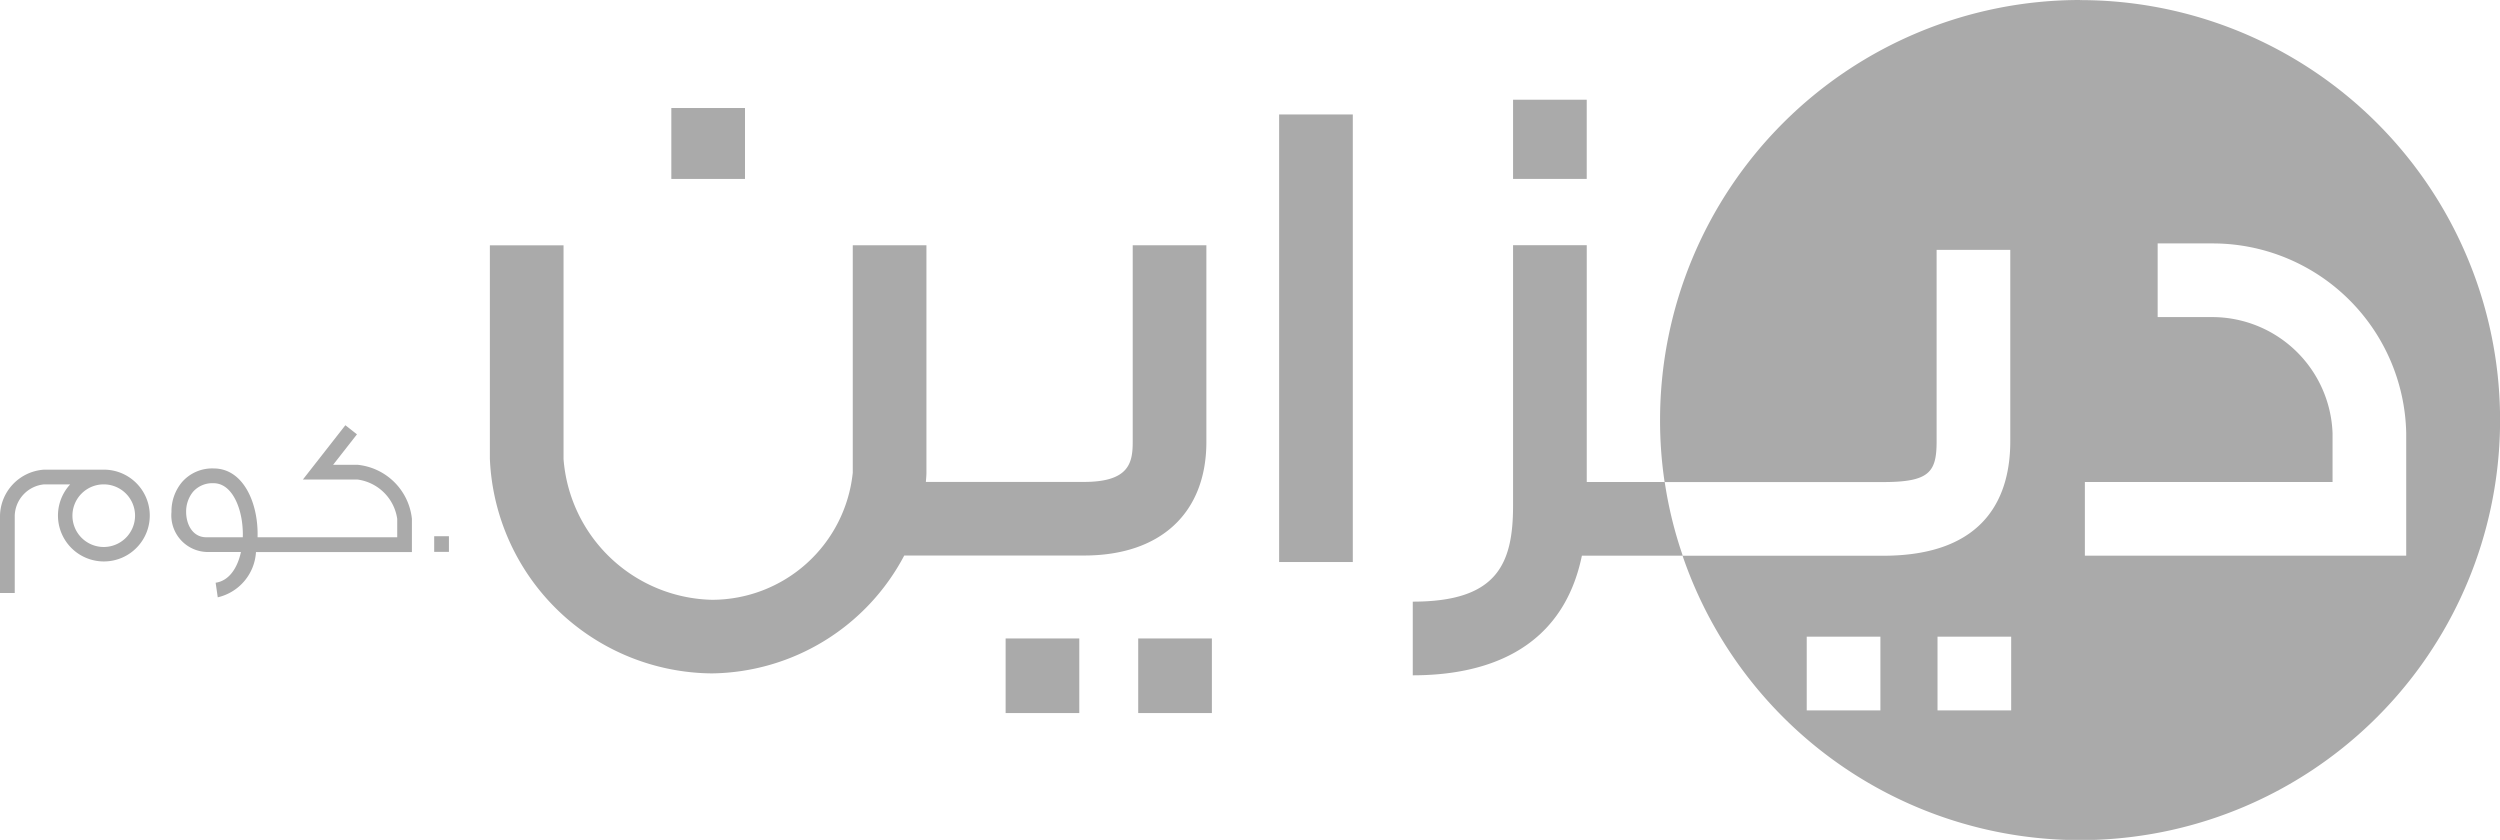 <svg xmlns="http://www.w3.org/2000/svg" width="99.403" height="33.395" viewBox="0 0 99.403 33.395">
  <g id="Dzayn_Vector_1" data-name="Dzayn Vector 1" transform="translate(-64.425 -177.865)">
    <path id="Path_24" data-name="Path 24" d="M554.621,177.865a16.7,16.7,0,0,0-16.7,16.7,16.4,16.4,0,0,0,.181,2.467h8.688c1.835,0,2.127-.388,2.127-1.617V187.8h2.929v7.616c0,2.074-.878,4.546-5.056,4.546h-7.974a16.7,16.7,0,1,0,15.8-22.093Zm-7.939,28.245h-2.929v-2.93h2.929Zm5.2,0h-2.929v-2.93h2.929Zm2.93-6.152v-2.929h9.848v-1.946a4.792,4.792,0,0,0-4.722-4.61h-2.232v-2.929h2.232a7.7,7.7,0,0,1,7.651,7.539v4.875Z" transform="translate(-407.49 0)" fill="#aaa"/>
    <path id="Path_25" data-name="Path 25" d="M478.1,260.139H474.09c-.8,3.873-3.99,4.757-6.725,4.757v-2.929c3.321,0,3.988-1.458,3.988-3.807V247.794h2.93v9.416h3.1A16.342,16.342,0,0,0,478.1,260.139Z" transform="translate(-346.767 -60.18)" fill="#aaa"/>
    <rect id="Rectangle_23" data-name="Rectangle 23" width="2.929" height="17.796" transform="translate(115.285 182.416)" fill="#aaa"/>
    <rect id="Rectangle_24" data-name="Rectangle 24" width="2.929" height="3.149" transform="translate(124.586 181.83)" fill="#aaa"/>
    <path id="Path_26" data-name="Path 26" d="M232.643,255.626v-7.817h-2.929v7.817c0,.839-.148,1.593-1.941,1.593H221.49c.008-.122.022-.245.022-.366v-9.044h-2.929v9.044a5.633,5.633,0,0,1-5.6,5.053,6.061,6.061,0,0,1-5.9-5.6v-8.495h-2.929V256.3a8.909,8.909,0,0,0,8.825,8.532,8.77,8.77,0,0,0,7.651-4.687h7.142C230.822,260.148,232.643,258.457,232.643,255.626Z" transform="translate(-120.251 -60.192)" fill="#aaa"/>
    <rect id="Rectangle_25" data-name="Rectangle 25" width="2.929" height="2.82" transform="translate(91.118 182.16)" fill="#aaa"/>
    <rect id="Rectangle_26" data-name="Rectangle 26" width="2.929" height="2.966" transform="translate(104.41 203.251)" fill="#aaa"/>
    <rect id="Rectangle_27" data-name="Rectangle 27" width="2.929" height="2.966" transform="translate(109.682 203.251)" fill="#aaa"/>
    <path id="Path_27" data-name="Path 27" d="M120.723,300.7h-.961l.947-1.21-.461-.362-1.688,2.158h2.164a1.844,1.844,0,0,1,1.586,1.563v.733h-5.553a4.207,4.207,0,0,0-.01-.441c-.081-1.142-.65-2.295-1.737-2.295a1.592,1.592,0,0,0-1.27.558,1.813,1.813,0,0,0-.406,1.171,1.457,1.457,0,0,0,1.383,1.592h1.38c-.138.634-.47,1.146-1.007,1.223l.084.58a1.968,1.968,0,0,0,1.52-1.8h6.2v-1.319A2.413,2.413,0,0,0,120.723,300.7Zm-4.553,2.882h-1.453c-.548,0-.8-.521-.8-1.007a1.246,1.246,0,0,1,.268-.793,1.022,1.022,0,0,1,.822-.349c.707,0,1.093.906,1.153,1.75A3.454,3.454,0,0,1,116.17,303.578Z" transform="translate(-42.091 -104.355)" fill="#aaa"/>
    <path id="Path_28" data-name="Path 28" d="M68.55,311.815H66.182a1.874,1.874,0,0,0-1.757,1.83v3.075h.586v-3.075a1.289,1.289,0,0,1,1.171-1.245h1.034a1.825,1.825,0,1,0,1.334-.585Zm0,3.075a1.245,1.245,0,1,1,1.245-1.245A1.247,1.247,0,0,1,68.55,314.89Z" transform="translate(0 -115.276)" fill="#aaa"/>
    <rect id="Rectangle_28" data-name="Rectangle 28" width="0.586" height="0.622" transform="translate(81.689 199.186)" fill="#aaa"/>
  </g>
</svg>
